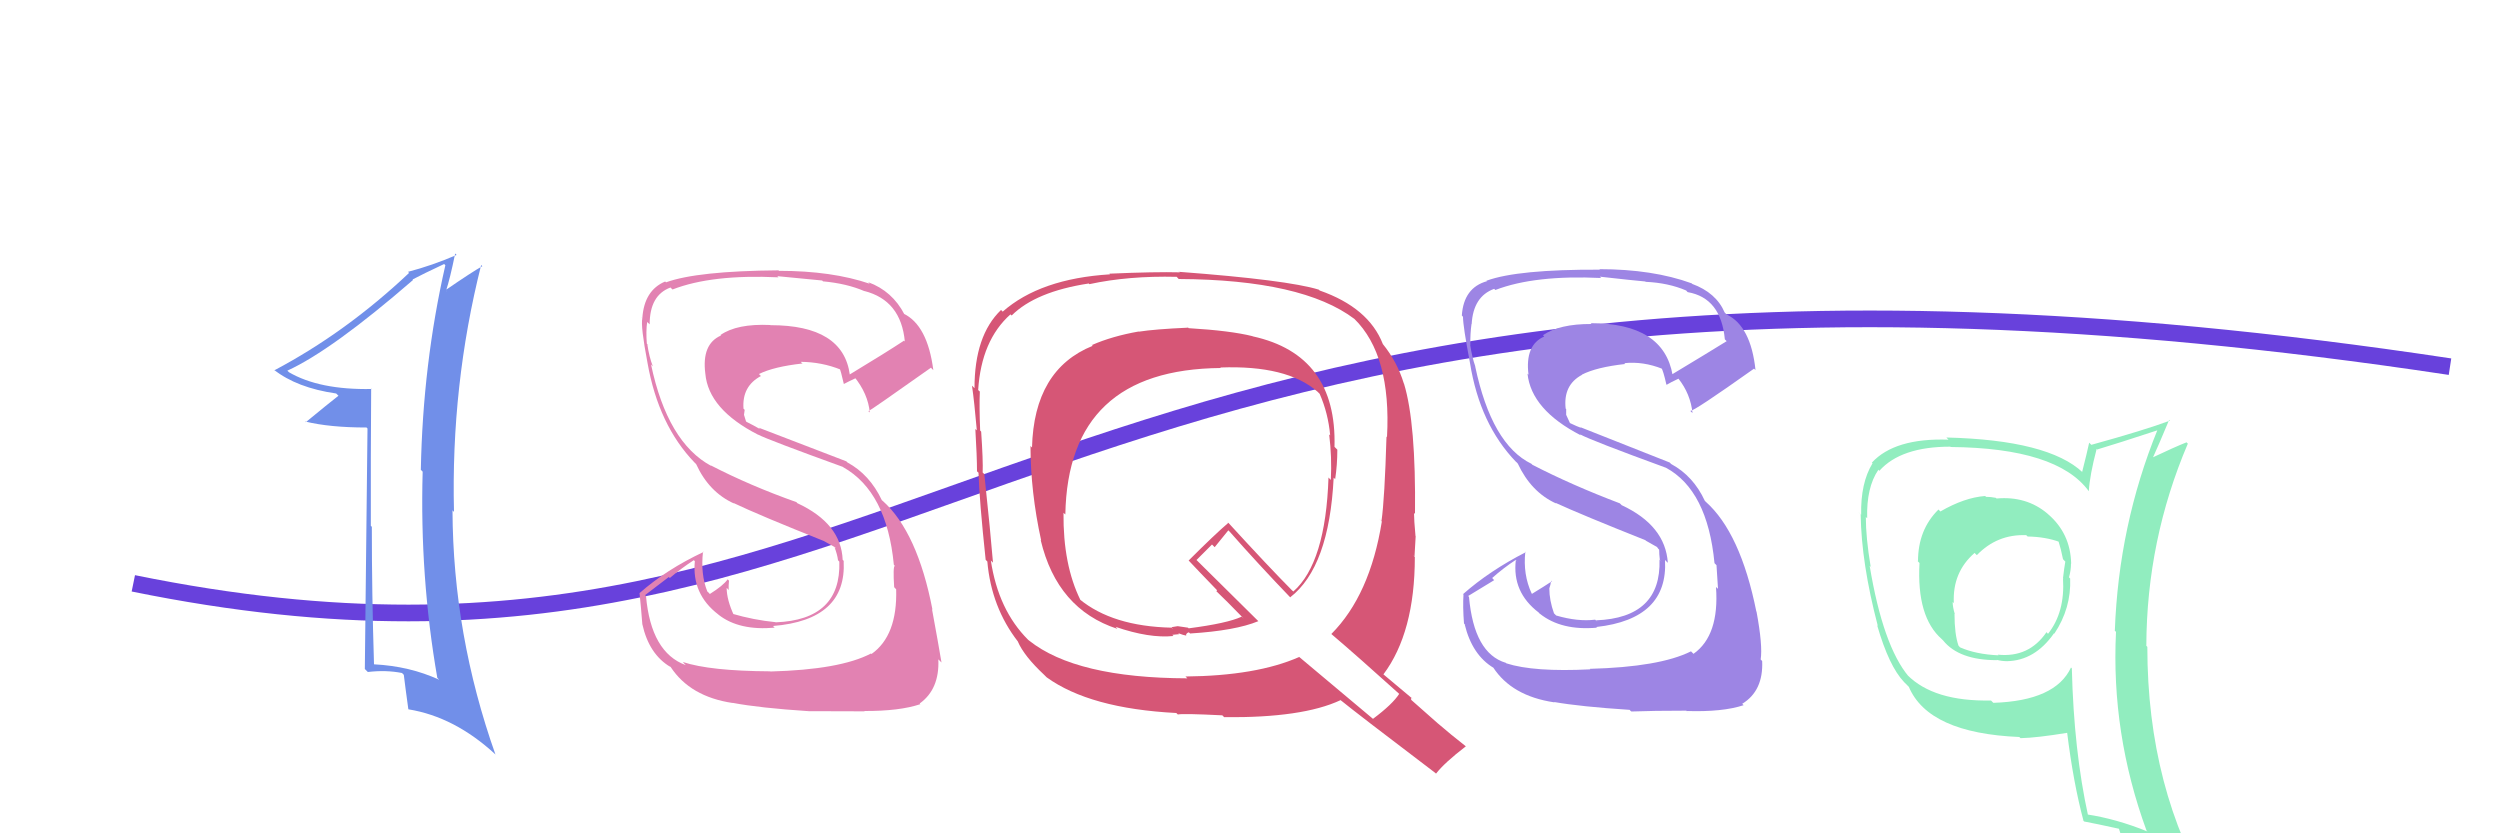 <svg xmlns="http://www.w3.org/2000/svg" width="150" height="50" viewBox="0,0,150,50"><rect width="100%" height="100%" fill="white"/><path d="M8 35 C57 45,61 9,147 22" stroke="#6841dc" fill="none"/><path fill="#9d85e4" d="M95.47 40.21L95.59 40.33L95.42 40.16Q92.02 40.33 90.38 39.80L90.36 39.78L90.35 39.77Q88.44 39.20 88.14 35.81L88.09 35.76L89.65 34.81L89.53 34.68Q90.19 34.09 90.95 33.59L91.08 33.72L90.95 33.60Q90.72 35.53 92.32 36.75L92.40 36.84L92.40 36.83Q93.69 37.85 95.82 37.66L95.88 37.73L95.78 37.62Q100.10 37.14 99.90 33.60L100.00 33.70L100.07 33.77Q99.92 31.53 97.30 30.31L97.30 30.31L97.19 30.20Q94.29 29.10 91.93 27.88L91.99 27.94L91.89 27.83Q89.50 26.67 88.51 21.98L88.47 21.94L88.52 21.99Q88.33 21.46 88.21 20.69L88.17 20.65L88.22 20.70Q88.21 20.01 88.29 19.44L88.18 19.33L88.30 19.45Q88.39 17.79 89.65 17.33L89.68 17.36L89.72 17.40Q92.08 16.49 96.08 16.68L96.08 16.69L95.99 16.60Q97.93 16.82 98.73 16.89L98.56 16.73L98.74 16.91Q100.10 16.97 101.17 17.43L101.24 17.51L101.27 17.53Q103.26 17.88 103.49 20.36L103.55 20.42L103.60 20.47Q102.52 21.14 100.31 22.47L100.26 22.42L100.36 22.52Q99.82 19.39 95.44 19.39L95.42 19.37L95.49 19.44Q93.57 19.43 92.58 20.11L92.65 20.19L92.66 20.19Q91.49 20.69 91.71 22.48L91.60 22.37L91.65 22.42Q91.88 24.59 94.85 26.12L94.83 26.10L94.80 26.06Q95.48 26.43 99.97 28.07L99.83 27.93L99.95 28.06Q102.45 29.41 102.87 33.79L102.92 33.84L102.99 33.91Q103.00 34.07 103.08 35.33L102.97 35.23L102.96 35.22Q103.17 38.13 101.61 39.23L101.45 39.07L101.46 39.08Q99.58 40.02 95.39 40.13ZM97.79 42.60L97.81 42.63L97.88 42.69Q99.20 42.64 101.18 42.64L101.33 42.80L101.19 42.66Q103.36 42.73 104.62 42.31L104.52 42.22L104.53 42.23Q105.81 41.45 105.73 39.66L105.75 39.68L105.64 39.57Q105.77 38.74 105.39 36.69L105.40 36.71L105.38 36.69Q104.43 31.96 102.34 30.10L102.37 30.13L102.29 30.05Q101.60 28.56 100.27 27.84L100.18 27.75L94.82 25.63L94.86 25.67Q94.65 25.60 94.19 25.38L94.20 25.39L93.97 24.89L93.97 24.54L93.94 24.52Q93.78 23.10 94.92 22.49L95.00 22.57L94.91 22.48Q95.79 22.03 97.51 21.84L97.37 21.70L97.46 21.79Q98.59 21.67 99.74 22.13L99.77 22.16L99.68 22.07Q99.79 22.22 99.98 23.06L100.05 23.13L100.01 23.08Q100.22 22.95 100.71 22.72L100.64 22.66L100.70 22.71Q101.43 23.63 101.55 24.78L101.45 24.69L101.42 24.65Q101.59 24.71 105.24 22.12L105.32 22.19L105.33 22.20Q105.05 19.56 103.60 18.87L103.44 18.71L103.48 18.75Q102.97 17.56 101.52 17.03L101.60 17.10L101.50 17.00Q99.16 16.15 95.96 16.15L96.07 16.25L95.99 16.18Q91.06 16.16 89.20 16.84L89.15 16.80L89.22 16.87Q87.82 17.26 87.71 18.93L87.73 18.95L87.78 19.01Q87.78 19.58 88.20 21.78L88.28 21.86L88.20 21.78Q88.79 25.46 90.96 27.71L91.01 27.75L91.07 27.82Q91.87 29.53 93.37 30.21L93.38 30.22L93.33 30.17Q94.85 30.87 98.77 32.43L98.76 32.42L98.73 32.43L99.42 32.82L99.50 32.93L99.55 32.98Q99.55 33.25 99.59 33.59L99.72 33.73L99.57 33.58Q99.68 37.07 95.76 37.22L95.87 37.34L95.71 37.18Q94.67 37.31 93.37 36.93L93.33 36.89L93.24 36.80Q92.96 36.02 92.96 35.30L93.09 35.43L92.96 35.30Q93.03 35.11 93.07 34.84L93.02 34.79L93.11 34.88Q92.72 35.14 91.92 35.63L91.87 35.58L91.90 35.61Q91.37 34.47 91.52 33.10L91.57 33.15L91.55 33.13Q89.38 34.24 87.78 35.65L87.75 35.62L87.81 35.67Q87.76 36.38 87.84 37.41L87.95 37.52L87.88 37.46Q88.33 39.31 89.63 40.08L89.51 39.96L89.58 40.03Q90.70 41.76 93.25 42.14L93.31 42.20L93.24 42.12Q94.84 42.40 97.77 42.59Z"/><path fill="#d65676" d="M71.21 19.58L71.24 19.61L71.28 19.66Q69.28 19.75 68.33 19.90L68.45 20.02L68.32 19.89Q66.73 20.17 65.52 20.70L65.45 20.63L65.56 20.75Q62.04 22.17 61.92 26.86L61.92 26.85L61.83 26.76Q61.83 29.50 62.47 32.43L62.44 32.40L62.44 32.40Q63.43 36.55 67.04 37.73L67.01 37.69L66.93 37.61Q68.96 38.31 70.41 38.16L70.34 38.09L70.75 38.05L70.69 37.99Q71.00 38.11 71.19 38.14L71.14 38.09L71.16 38.11Q71.18 37.98 71.33 37.94L71.42 38.02L71.40 38.01Q74.13 37.84 75.50 37.27L75.46 37.23L71.80 33.61L71.79 33.60Q72.11 33.28 72.72 32.67L72.88 32.83L73.70 31.82L73.79 31.91Q75.48 33.83 77.46 35.89L77.48 35.91L77.41 35.84Q79.75 34.03 80.02 28.66L80.17 28.81L80.11 28.75Q80.24 27.89 80.24 26.98L80.17 26.91L80.07 26.81Q80.22 21.29 75.16 20.18L75.09 20.11L75.15 20.17Q73.83 19.84 71.32 19.69ZM84.01 41.68L84.11 41.77L83.96 41.62Q83.56 42.25 82.38 43.13L82.39 43.14L77.92 39.39L77.95 39.42Q75.39 40.55 71.12 40.59L71.12 40.58L71.24 40.70Q64.56 40.68 61.74 38.43L61.69 38.39L61.68 38.38Q59.90 36.60 59.45 33.63L59.44 33.62L59.58 33.76Q59.44 32.03 59.06 28.45L58.94 28.33L58.96 28.35Q58.99 27.65 58.87 25.90L58.83 25.85L58.81 25.84Q58.75 24.37 58.79 23.49L58.75 23.46L58.69 23.40Q58.88 20.42 60.63 18.86L60.60 18.84L60.70 18.93Q62.13 17.50 65.32 17.01L65.33 17.01L65.36 17.05Q67.71 16.54 70.60 16.61L70.76 16.78L70.72 16.74Q78.15 16.78 81.27 19.14L81.31 19.18L81.25 19.12Q83.49 21.31 83.22 26.23L83.13 26.13L83.19 26.19Q83.08 29.93 82.89 31.26L82.75 31.12L82.91 31.29Q82.20 35.71 79.88 38.04L79.81 37.97L79.88 38.04Q81.40 39.33 84.14 41.80ZM79.16 17.41L79.14 17.39L79.13 17.38Q77.26 16.80 70.75 16.31L70.65 16.21L70.79 16.34Q69.34 16.30 66.56 16.42L66.55 16.41L66.60 16.46Q62.41 16.72 60.16 18.70L60.12 18.65L60.06 18.60Q58.47 20.13 58.47 23.29L58.42 23.24L58.32 23.14Q58.46 24.11 58.61 25.83L58.60 25.81L58.52 25.74Q58.62 27.40 58.62 28.28L58.72 28.37L58.71 28.36Q58.76 30.01 59.14 33.59L59.15 33.60L59.24 33.69Q59.48 36.44 61.08 38.50L61.14 38.56L61.07 38.49Q61.44 39.36 62.66 40.50L62.70 40.54L62.80 40.64Q65.39 42.51 70.57 42.78L70.59 42.79L70.67 42.87Q70.94 42.80 73.34 42.92L73.35 42.93L73.45 43.03Q78.15 43.08 80.43 42.01L80.52 42.11L80.40 41.98Q81.43 42.82 86.15 46.40L86.11 46.36L86.16 46.42Q86.66 45.77 87.95 44.78L87.87 44.70L87.95 44.78Q87.08 44.10 86.28 43.41L86.30 43.43L84.67 41.99L84.67 41.84L84.77 41.94Q84.14 41.42 82.92 40.39L82.88 40.35L83.00 40.47Q84.89 37.95 84.89 33.42L84.75 33.28L84.87 33.39Q84.90 33.01 84.94 32.17L84.91 32.14L84.93 32.16Q84.84 31.19 84.84 30.77L84.91 30.85L84.90 30.84Q84.96 25.38 84.24 23.02L84.16 22.94L84.23 23.01Q83.83 21.70 82.96 20.63L82.99 20.66L82.97 20.64Q82.12 18.46 79.18 17.43ZM73.19 22.02L73.14 21.97L73.22 22.05Q77.22 21.90 79.05 23.50L79.03 23.48L79.18 23.63Q79.69 24.79 79.81 26.12L79.73 26.05L79.75 26.07Q79.92 27.42 79.85 28.79L79.80 28.75L79.71 28.65Q79.54 33.78 77.60 35.49L77.58 35.47L77.53 35.43Q76.14 34.03 73.63 31.29L73.65 31.32L73.70 31.37Q72.88 32.07 71.32 33.63L71.42 33.73L71.29 33.60Q71.87 34.22 73.01 35.40L73.03 35.41L72.98 35.47L72.98 35.47Q73.54 36.00 74.57 37.06L74.62 37.12L74.50 37.00Q73.64 37.40 71.32 37.70L71.28 37.66L70.66 37.57L70.29 37.63L70.39 37.76L70.29 37.66Q66.75 37.58 64.77 35.95L64.79 35.97L64.83 36.01Q63.78 33.89 63.81 30.77L63.79 30.75L63.92 30.87Q64.08 22.16 73.25 22.08Z"/><path fill="#718fe9" d="M22.31 23.35L22.39 23.42L22.30 23.34Q19.16 23.40 17.33 22.33L17.40 22.39L17.24 22.24Q19.91 21.02 24.78 16.80L24.77 16.78L24.75 16.77Q25.35 16.45 26.65 15.84L26.76 15.96L26.72 15.92Q25.37 21.84 25.25 28.19L25.39 28.33L25.36 28.30Q25.18 34.59 26.24 40.68L26.35 40.78L26.34 40.78Q24.58 39.97 22.45 39.86L22.44 39.85L22.44 39.84Q22.31 35.68 22.31 31.60L22.30 31.60L22.25 31.55Q22.24 27.42 22.27 23.31ZM22.05 25.71L21.89 40.14L22.07 40.32Q23.16 40.19 24.12 40.38L24.22 40.48L24.23 40.50Q24.31 41.18 24.50 42.55L24.44 42.49L24.51 42.56Q27.28 43.01 29.72 45.26L29.76 45.31L29.73 45.28Q27.18 38.08 27.15 30.62L27.21 30.68L27.24 30.72Q27.05 23.13 28.87 15.90L29.02 16.05L28.94 15.97Q28.33 16.31 26.73 17.41L26.82 17.50L26.76 17.45Q27.00 16.73 27.31 15.21L27.38 15.28L27.39 15.30Q25.93 15.93 24.48 16.31L24.62 16.45L24.55 16.37Q20.77 19.94 16.46 22.22L16.54 22.30L16.43 22.18Q17.81 23.27 20.17 23.61L20.27 23.71L20.31 23.74Q19.65 24.26 18.35 25.33L18.28 25.26L18.31 25.29Q19.78 25.65 21.99 25.65L21.97 25.63Z"/><path fill="#91edbf" d="M119.68 29.80L119.75 29.87L119.75 29.87Q119.46 29.81 119.16 29.81L119.11 29.76L119.11 29.76Q117.87 29.85 116.42 30.69L116.49 30.76L116.31 30.57Q115.08 31.78 115.08 33.68L114.97 33.58L115.17 33.78Q114.99 37.02 116.51 38.35L116.63 38.47L116.59 38.43Q117.54 39.61 119.82 39.61L119.83 39.61L119.80 39.59Q120.11 39.67 120.41 39.67L120.45 39.70L120.42 39.67Q122.09 39.64 123.24 38.00L123.29 38.05L123.26 38.02Q124.28 36.49 124.21 34.71L124.16 34.66L124.14 34.64Q124.26 34.22 124.26 33.81L124.32 33.87L124.27 33.82Q124.23 31.99 122.86 30.83L122.91 30.88L122.84 30.81Q121.58 29.75 119.79 29.91ZM124.19 39.98L124.26 40.05L124.26 40.05Q123.33 42.05 119.60 42.17L119.49 42.06L119.46 42.03Q116.03 42.10 114.44 40.50L114.49 40.56L114.52 40.59Q112.98 38.75 112.18 33.95L112.34 34.11L112.24 34.00Q111.95 32.27 111.95 31.02L111.99 31.06L112.03 31.09Q111.98 29.25 112.70 28.19L112.66 28.14L112.76 28.25Q114.05 26.80 117.02 26.80L116.97 26.75L117.04 26.82Q123.42 26.88 125.32 29.46L125.31 29.45L125.33 29.47Q125.38 28.53 125.80 26.93L125.93 27.06L125.83 26.97Q127.04 26.61 129.47 25.81L129.61 25.95L129.45 25.79Q127.12 31.52 126.89 37.84L126.86 37.82L126.96 37.91Q126.66 44.01 128.79 49.83L128.68 49.73L128.85 49.89Q126.98 49.13 125.19 48.86L125.26 48.93L125.29 48.96Q124.43 45.05 124.31 40.10ZM124.95 49.20L124.95 49.19L125.05 49.29Q125.75 49.42 127.16 49.73L127.07 49.64L127.13 49.70Q127.33 50.39 127.90 51.80L127.93 51.83L127.86 51.76Q130.43 52.47 132.72 53.76L132.72 53.76L132.72 53.76Q128.84 47.34 128.84 38.81L128.73 38.70L128.78 38.75Q128.80 32.41 131.27 26.62L131.20 26.55L131.19 26.54Q130.48 26.82 129.11 27.47L129.12 27.48L129.15 27.51Q129.50 26.75 130.15 25.19L130.20 25.25L130.19 25.24Q128.67 25.81 125.48 26.69L125.45 26.66L125.35 26.56Q125.23 27.13 124.93 28.31L125.01 28.39L124.97 28.35Q122.91 26.40 116.78 26.25L116.92 26.39L116.91 26.38Q113.68 26.27 112.31 27.76L112.34 27.78L112.35 27.80Q111.63 28.98 111.67 30.88L111.48 30.70L111.64 30.86Q111.68 33.79 112.67 37.56L112.71 37.59L112.63 37.52Q113.34 39.98 114.25 40.93L114.22 40.90L114.65 41.33L114.53 41.21Q115.71 43.99 121.16 44.22L121.22 44.28L121.23 44.29Q122.20 44.27 124.03 43.97L124.13 44.07L124.03 43.97Q124.40 46.97 125.01 49.25ZM121.59 32.13L121.53 32.07L121.66 32.19Q122.74 32.21 123.58 32.52L123.55 32.49L123.50 32.44Q123.66 32.94 123.78 33.55L123.90 33.68L123.92 33.69Q123.85 34.08 123.78 34.69L123.89 34.81L123.78 34.70Q123.91 36.73 122.88 38.03L122.79 37.93L122.79 37.93Q121.74 39.47 119.87 39.28L119.91 39.32L119.92 39.32Q118.55 39.26 117.60 38.84L117.64 38.88L117.51 38.74Q117.27 38.05 117.27 36.83L117.20 36.76L117.29 36.85Q117.16 36.42 117.16 36.12L117.29 36.24L117.23 36.18Q117.14 34.34 118.47 33.18L118.47 33.17L118.61 33.31Q119.83 32.04 121.58 32.11Z"/><path fill="#e282b2" d="M46.23 40.30L46.08 40.15L46.21 40.28Q42.60 40.26 40.97 39.72L41.04 39.80L41.15 39.91Q39.06 39.15 38.76 35.76L38.70 35.71L40.13 34.62L40.19 34.68Q40.87 34.10 41.63 33.61L41.69 33.67L41.69 33.67Q41.50 35.65 43.10 36.87L43.07 36.84L43.12 36.89Q44.35 37.85 46.48 37.66L46.56 37.74L46.38 37.56Q50.81 37.20 50.62 33.66L50.66 33.69L50.56 33.59Q50.47 31.41 47.84 30.19L47.83 30.18L47.79 30.13Q45.00 29.14 42.64 27.92L42.65 27.93L42.68 27.96Q40.05 26.55 39.06 21.86L39.09 21.90L39.17 21.98Q38.95 21.42 38.84 20.66L38.93 20.74L38.81 20.62Q38.75 19.88 38.83 19.31L38.84 19.33L38.98 19.46Q38.98 17.71 40.23 17.25L40.22 17.24L40.35 17.37Q42.71 16.45 46.71 16.64L46.73 16.67L46.64 16.57Q48.53 16.76 49.33 16.83L49.40 16.90L49.37 16.88Q50.81 17.01 51.87 17.47L51.79 17.39L51.86 17.46Q54.06 18.02 54.29 20.49L54.13 20.33L54.24 20.44Q53.18 21.14 50.98 22.47L51.00 22.50L50.99 22.49Q50.60 19.51 46.23 19.51L46.20 19.49L46.21 19.50Q44.22 19.41 43.23 20.10L43.27 20.14L43.26 20.13Q42.09 20.64 42.32 22.42L42.25 22.35L42.32 22.42Q42.51 24.56 45.48 26.08L45.51 26.10L45.47 26.07Q46.09 26.39 50.59 28.02L50.49 27.93L50.59 28.03Q53.21 29.51 53.63 33.88L53.66 33.92L53.69 33.95Q53.57 33.98 53.65 35.23L53.64 35.22L53.77 35.36Q53.85 38.14 52.29 39.24L52.17 39.12L52.26 39.21Q50.41 40.18 46.22 40.29ZM48.47 42.62L48.40 42.54L48.52 42.67Q49.90 42.68 51.88 42.68L51.91 42.71L51.86 42.66Q53.97 42.67 55.22 42.25L55.22 42.25L55.18 42.21Q56.38 41.35 56.30 39.56L56.45 39.71L56.49 39.75Q56.30 38.61 55.92 36.55L55.97 36.60L55.95 36.59Q55.05 31.92 52.96 30.05L52.97 30.06L52.91 30.01Q52.18 28.47 50.85 27.75L50.78 27.68L45.52 25.66L45.61 25.75Q45.25 25.54 44.79 25.31L44.76 25.28L44.64 24.89L44.68 24.59L44.61 24.52Q44.51 23.17 45.66 22.56L45.60 22.51L45.54 22.44Q46.43 22.00 48.14 21.81L48.19 21.85L48.04 21.71Q49.31 21.72 50.45 22.18L50.30 22.02L50.37 22.10Q50.44 22.20 50.63 23.04L50.59 23.00L50.63 23.04Q50.85 22.92 51.34 22.69L51.33 22.68L51.25 22.60Q52.08 23.62 52.19 24.76L52.18 24.74L52.10 24.67Q52.20 24.65 55.86 22.06L55.90 22.11L56.00 22.21Q55.65 19.50 54.20 18.81L54.19 18.80L54.27 18.87Q53.54 17.46 52.09 16.93L52.21 17.05L52.20 17.03Q49.93 16.25 46.74 16.25L46.68 16.20L46.70 16.22Q41.83 16.26 39.96 16.94L39.91 16.89L39.91 16.89Q38.65 17.42 38.54 19.09L38.46 19.02L38.54 19.10Q38.43 19.56 38.85 21.77L38.83 21.74L38.85 21.77Q39.51 25.51 41.68 27.76L41.78 27.86L41.77 27.85Q42.54 29.53 44.04 30.21L43.97 30.14L43.99 30.17Q45.56 30.92 49.48 32.48L49.39 32.39L49.43 32.46L50.11 32.84L50.15 32.92L50.07 32.83Q50.24 33.27 50.28 33.61L50.25 33.58L50.36 33.70Q50.47 37.19 46.54 37.34L46.39 37.19L46.53 37.33Q45.22 37.20 43.92 36.82L44.01 36.90L44.05 36.95Q43.60 35.99 43.60 35.27L43.73 35.41L43.72 35.39Q43.71 35.11 43.74 34.85L43.72 34.82L43.66 34.76Q43.39 35.14 42.59 35.64L42.53 35.57L42.44 35.49Q42.03 34.47 42.18 33.10L42.19 33.10L42.21 33.12Q39.98 34.17 38.38 35.58L38.37 35.57L38.37 35.56Q38.46 36.42 38.54 37.45L38.67 37.58L38.54 37.45Q38.94 39.26 40.23 40.02L40.15 39.93L40.24 40.02Q41.41 41.80 43.96 42.18L44.08 42.30L43.95 42.17Q45.59 42.48 48.52 42.67Z"/></svg>